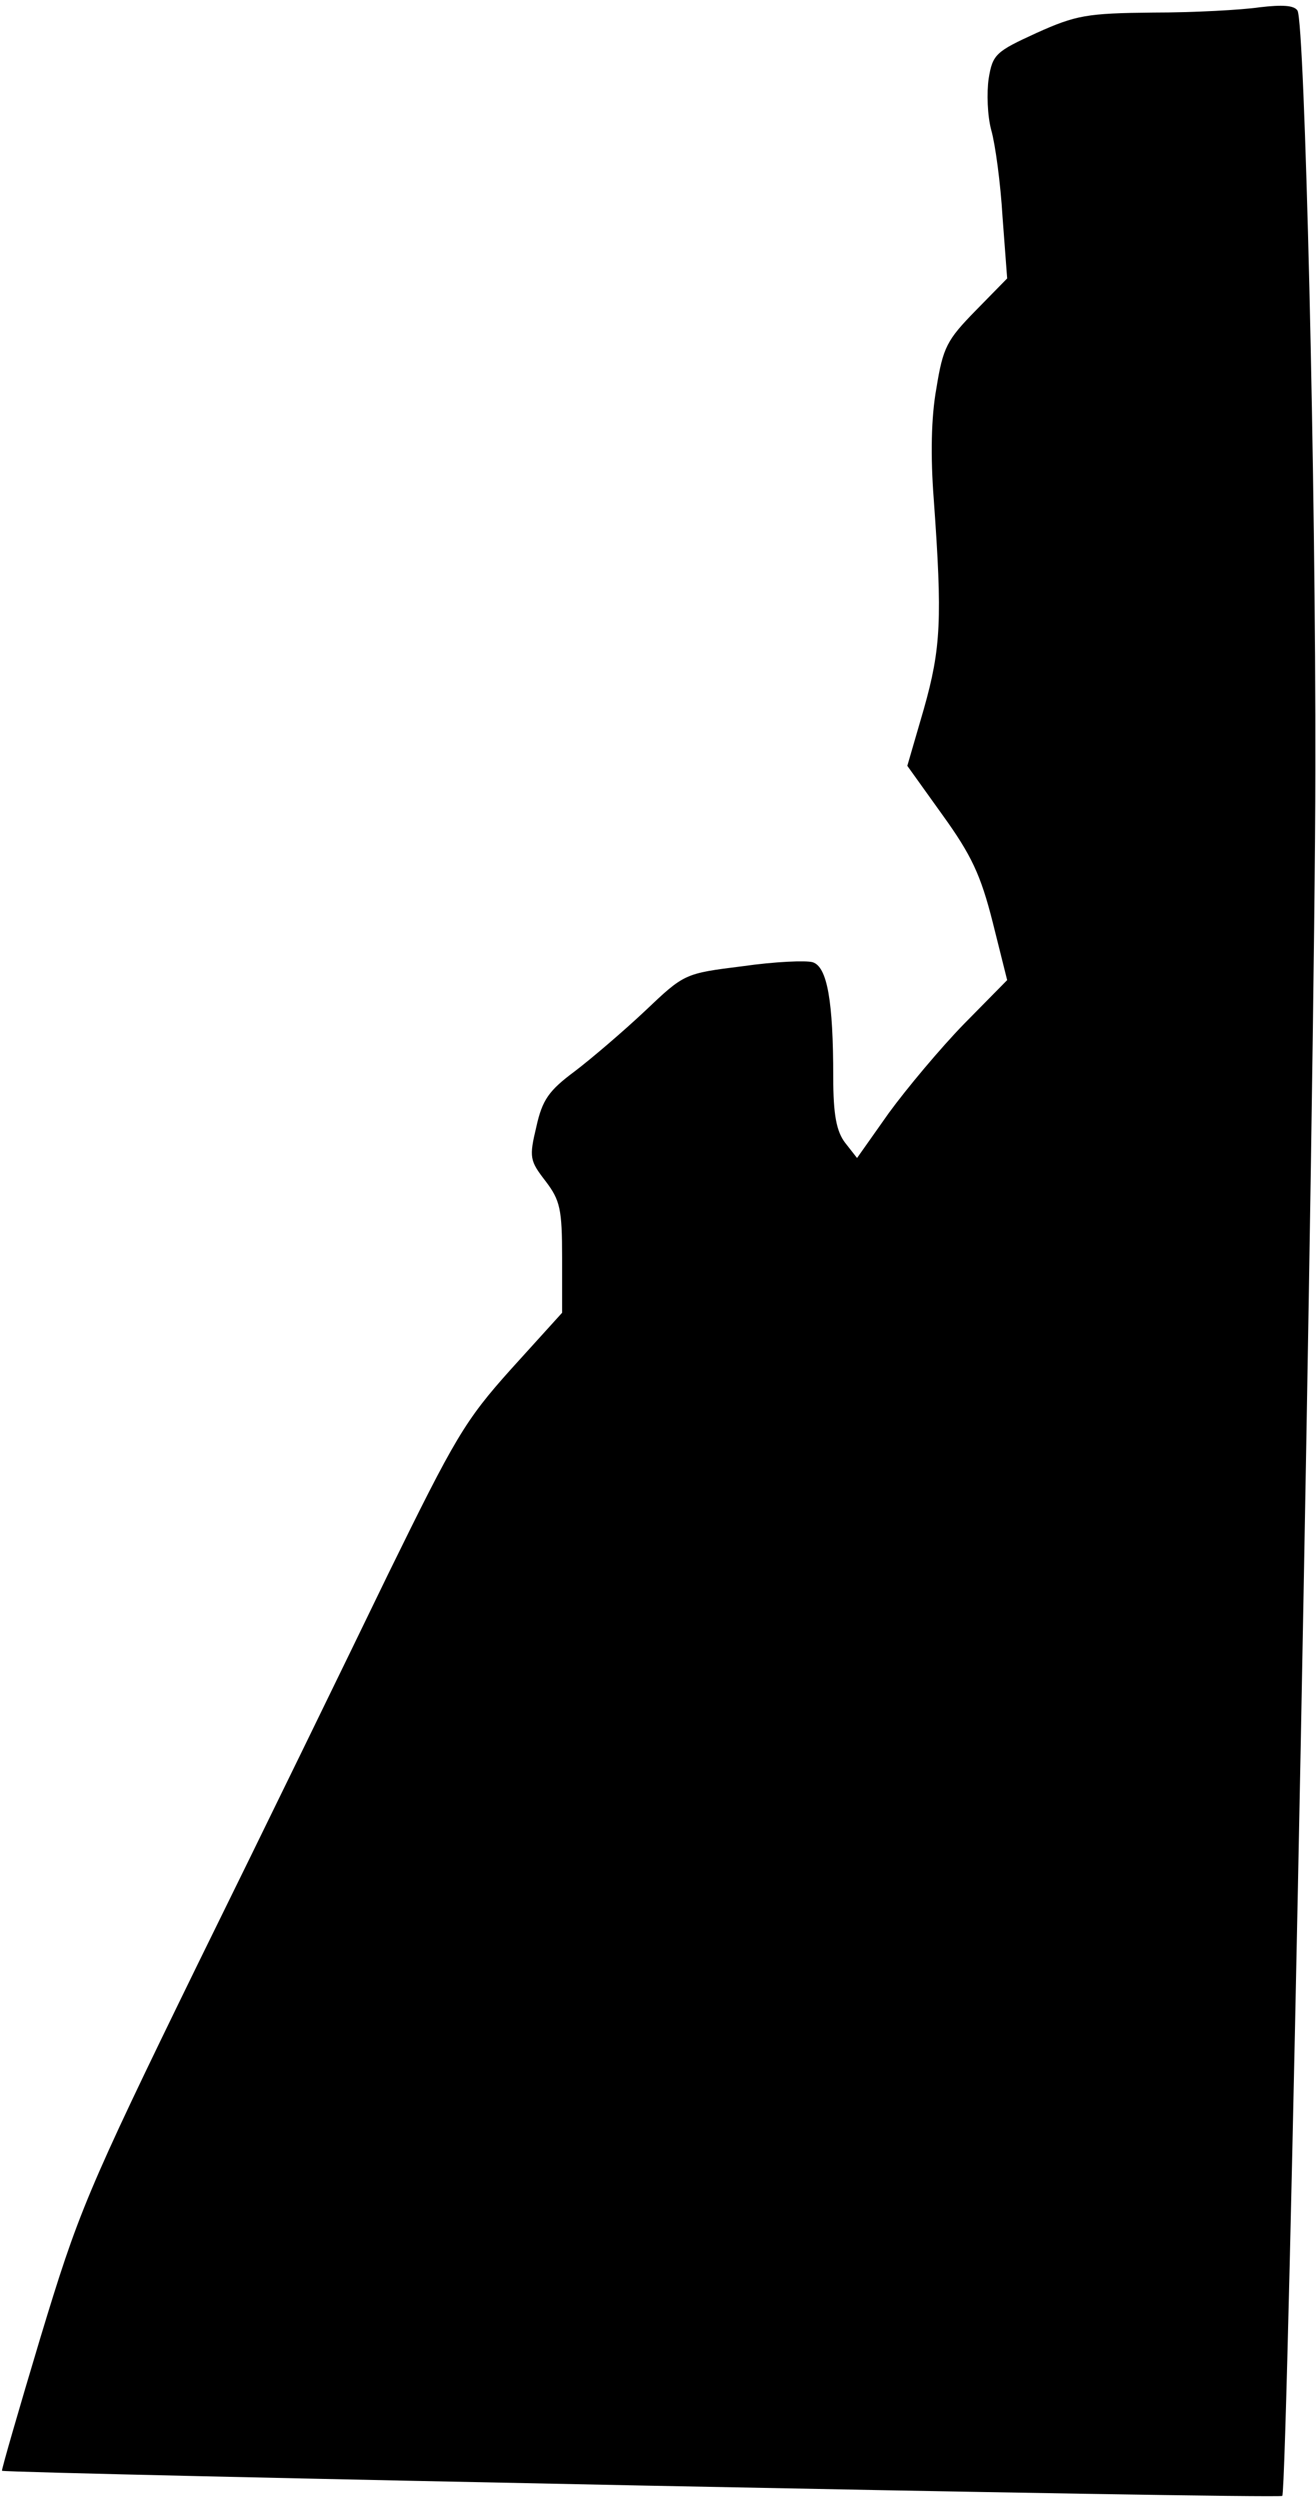 <?xml version="1.0" standalone="no"?>
<!DOCTYPE svg PUBLIC "-//W3C//DTD SVG 20010904//EN"
 "http://www.w3.org/TR/2001/REC-SVG-20010904/DTD/svg10.dtd">
<svg version="1.0" xmlns="http://www.w3.org/2000/svg"
 width="199pt" height="378pt" viewBox="0 0 199 378"
 preserveAspectRatio="xMidYMid meet">
<g transform="translate(0,378) scale(0.1,-0.1)"
fill="#000000" stroke="none">
<path fill="#000000" stroke="none" d="M1905 3769 c-27 -4 -100 -8 -161 -8
-101 -1 -117 -4 -177 -31 -61 -28 -66 -32 -72 -69 -3 -21 -2 -56 4 -78 6 -21
14 -80 17 -131 l7 -93 -48 -49 c-43 -44 -49 -55 -59 -117 -8 -44 -9 -103 -4
-168 13 -181 11 -225 -15 -317 l-25 -86 53 -74 c44 -61 58 -91 76 -162 l22
-88 -65 -66 c-36 -37 -87 -98 -114 -135 l-48 -68 -18 23 c-13 17 -18 42 -18
99 0 115 -9 167 -31 174 -10 3 -57 1 -106 -6 -88 -11 -88 -11 -148 -68 -33
-31 -81 -72 -106 -91 -39 -29 -49 -43 -58 -84 -11 -46 -10 -51 14 -82 22 -29
25 -42 25 -116 l0 -83 -77 -85 c-70 -78 -85 -104 -186 -310 -60 -124 -189
-389 -288 -590 -169 -346 -181 -377 -238 -565 -33 -110 -59 -200 -58 -201 8
-4 1932 -43 1936 -38 8 8 50 2162 50 2609 1 431 -16 1131 -27 1149 -5 8 -23 9
-57 5z"/>
</g>
</svg>
